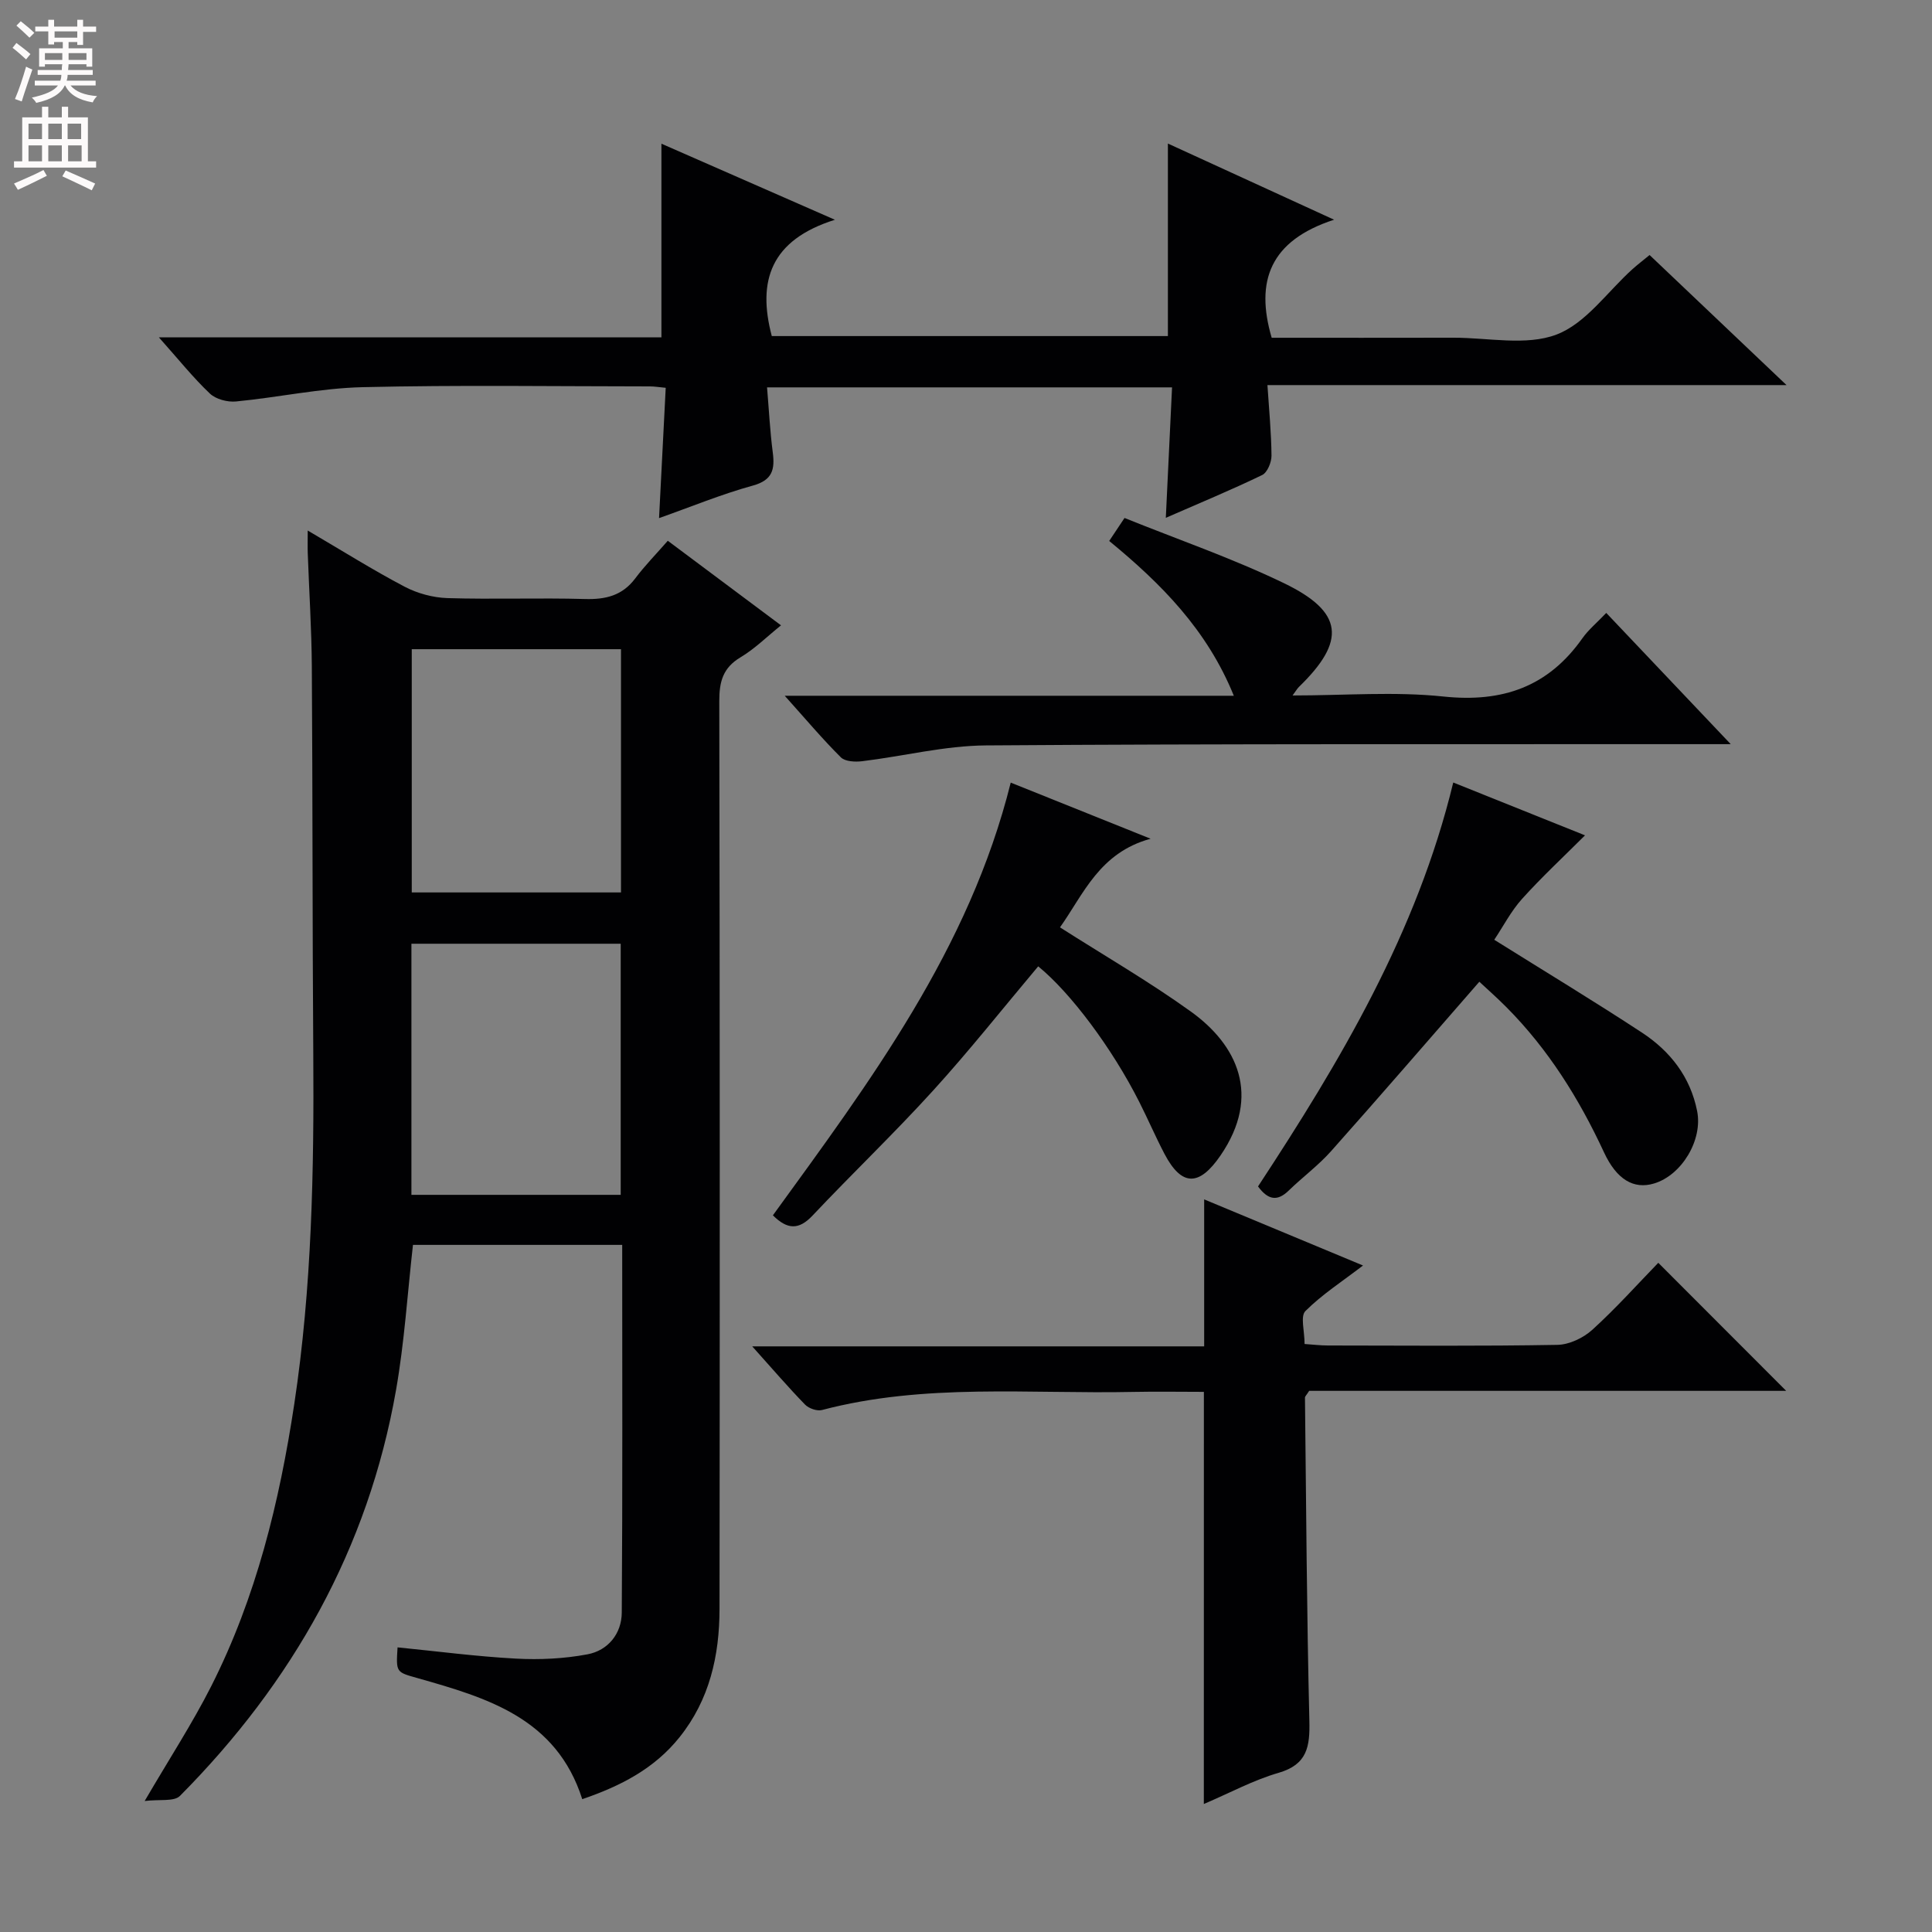 <svg enable-background="new 0 0 400 400" viewBox="0 0 400 400" xmlns="http://www.w3.org/2000/svg"><rect x="0" y="0" width="400" height="400" fill="#808080" stroke="none"/><g fill="#010103"><path d="m63.71 109.84c7.2 4.22 13.5 8.18 20.06 11.63 2.65 1.39 5.86 2.26 8.85 2.36 9.49.29 19-.08 28.49.19 4.29.12 7.73-.7 10.41-4.27 1.99-2.65 4.33-5.03 6.74-7.79 8.18 6.11 15.6 11.65 23.44 17.51-2.98 2.4-5.46 4.88-8.37 6.61-3.66 2.18-4.42 5.05-4.41 9.09.12 62.65.12 125.29.05 187.94-.01 9.65-2.05 18.8-8.3 26.59-5.2 6.49-12.17 10.08-20.12 12.8-5.36-16.82-19.73-20.99-34.12-25.07-4.42-1.25-4.45-1.13-4.12-6.36 8.18.81 16.34 1.89 24.54 2.33 4.91.26 9.96.02 14.78-.89 4.27-.8 7.07-4.29 7.1-8.63.18-25.28.09-50.56.09-76.14-14.64 0-28.9 0-43.32 0-1.14 10.08-1.77 20.18-3.51 30.08-5.76 32.8-21.42 60.51-44.73 84-1.22 1.23-4.25.67-7.31 1.06 5.17-8.85 9.89-16.09 13.77-23.75 9.32-18.4 14.14-38.19 17.21-58.47 3.64-24.09 4.1-48.34 3.93-72.64-.19-26.65-.12-53.31-.3-79.97-.05-7.81-.56-15.62-.84-23.43-.05-1.29-.01-2.55-.01-4.78zm21.47 137.54h43.33c0-17.66 0-34.88 0-51.99-14.67 0-28.91 0-43.33 0zm43.39-62.61c0-17.11 0-33.8 0-50.36-14.72 0-29.07 0-43.32 0v50.36z"/><path d="m32.9 69.85h104.04c0-13.39 0-26.42 0-40.1 11.17 4.9 22.68 9.94 35.92 15.75-13.34 4.2-16.09 12.67-13.07 24.08h82.01c0-13.09 0-26.26 0-39.86 10.73 4.92 21.67 9.93 34.41 15.77-13.29 4.32-16.36 12.73-12.92 24.44 12.41 0 25.04.02 37.67-.01 7.16-.01 15.01 1.73 21.29-.65 6.08-2.3 10.54-8.87 15.73-13.54 1.1-.99 2.28-1.88 3.55-2.93 9.27 8.81 18.42 17.5 28.35 26.93-36.24 0-71.43 0-107.47 0 .34 5.2.8 9.9.84 14.61.01 1.37-.86 3.49-1.93 4.01-6.41 3.1-13.01 5.82-19.95 8.86.44-9.22.86-18.01 1.29-27.01-28.14 0-55.57 0-83.85 0 .39 4.65.61 9.07 1.18 13.44.46 3.55-.03 5.77-4.14 6.9-6.5 1.79-12.78 4.39-19.4 6.73.47-9.2.92-17.93 1.38-26.98-1.39-.13-2.34-.29-3.29-.29-19.83-.01-39.67-.31-59.49.16-8.74.21-17.44 2.12-26.19 2.96-1.77.17-4.17-.46-5.41-1.64-3.45-3.27-6.45-7.03-10.55-11.63z"/><path d="m249.25 288.17c-4.92 0-9.72-.09-14.51.01-21.56.46-43.28-1.86-64.56 3.75-1.02.27-2.73-.33-3.5-1.12-3.45-3.55-6.68-7.31-10.94-12.06h93.57c0-10.5 0-20.19 0-30.43 10.99 4.57 21.81 9.08 32.89 13.69-4.31 3.3-8.49 6-11.93 9.43-1.08 1.07-.17 4.14-.17 6.82 1.7.11 3.27.31 4.85.31 15.82.02 31.65.15 47.47-.13 2.47-.04 5.39-1.43 7.26-3.13 4.91-4.46 9.35-9.43 13.65-13.86 9.06 9.07 17.69 17.71 26.48 26.51-32.84 0-65.99 0-98.76 0-.55.88-.88 1.14-.87 1.41.25 22.29.37 44.59.91 66.88.13 5.35-.41 9.07-6.39 10.8-5.19 1.5-10.04 4.14-15.46 6.45.01-28.54.01-56.53.01-85.33z"/><path d="m332.56 126.9c8.52 8.98 16.63 17.53 25.77 27.17-2.84 0-4.53 0-6.22 0-49.32.03-98.64-.09-147.96.26-8.55.06-17.08 2.23-25.63 3.27-1.46.18-3.54.08-4.43-.8-3.83-3.81-7.31-7.95-11.62-12.75h92.98c-5.54-13.67-15.06-23.22-25.8-32.05.98-1.48 1.78-2.67 3.17-4.76 11.05 4.46 22.35 8.35 33.03 13.51 12.35 5.97 12.88 11.96 3.07 21.48-.32.31-.55.73-1.31 1.76 10.81 0 21.14-.85 31.26.22 12.22 1.28 21.67-2.01 28.76-12.08 1.24-1.75 2.95-3.16 4.93-5.23z"/><path d="m209.26 162.03c9.41 3.78 18.48 7.42 28.96 11.62-10.62 2.9-13.88 11.48-18.76 18.35 9.07 5.79 18.41 11.19 27.12 17.45 9.51 6.84 14.66 17.32 6.1 29.8-4.39 6.4-8.02 6.44-11.59-.36-1.85-3.53-3.42-7.2-5.22-10.75-5.64-11.16-14.21-22.59-20.92-28.07-7.24 8.6-14.22 17.43-21.77 25.73-8.06 8.87-16.74 17.16-24.96 25.88-2.84 3.01-5.22 2.91-8.2-.06 20.05-27.64 40.64-55.06 49.24-89.59z"/><path d="m300.88 162.01c9.57 3.84 18.59 7.45 27.28 10.94-4.5 4.49-8.97 8.64-13.04 13.16-2.29 2.55-3.91 5.71-5.75 8.46 10.43 6.53 20.63 12.69 30.58 19.22 5.85 3.84 10.03 9.17 11.43 16.28 1.17 5.96-3.18 13.23-8.93 14.96-4.2 1.26-7.73-.8-10.35-6.43-5.15-11.1-11.54-21.35-20.21-30.07-2.08-2.09-4.3-4.04-5.61-5.27-10.4 11.92-20.45 23.57-30.68 35.06-2.64 2.97-5.91 5.38-8.77 8.16-2.33 2.27-4.25 2.03-6.37-.84 17.01-25.9 32.89-52.53 40.42-83.63z"/></g><path d="m2.6 9.9.8-1c.9.7 1.9 1.4 2.9 2.3l-.9 1.1c-1.1-1-2-1.8-2.8-2.4zm.5 10.6c.9-2.1 1.6-4.3 2.3-6.7.4.2.8.4 1.3.6-.7 2.1-1.5 4.3-2.2 6.6zm.3-15.2.9-.9c1 .8 2 1.6 2.8 2.4l-1 1c-.9-.9-1.8-1.7-2.7-2.5zm12.6-1.2h1.2v1.4h2.7v1.1h-2.7v2.7h-1.2v-.6h-1.8v1.3h4.9v3.8h-1.2v-.5h-3.7c0 .4-.1.9-.1 1.2h5.1v1h-5.2c0 .5-.1.9-.2 1.2h6v1h-5.2c1.1 1.3 2.9 2 5.5 2.2-.4.4-.7.8-.9 1.3-2.9-.5-4.8-1.6-5.7-3.5h-.1c-.8 1.7-2.7 2.9-5.9 3.6-.2-.4-.6-.8-.9-1.1 2.8-.6 4.6-1.4 5.4-2.5h-4.8v-1h5.3c.1-.3.2-.7.2-1.2h-4.9v-1h5c0-.4 0-.8.1-1.2h-3.6v.5h-1.2v-3.8h4.9v-1.3h-1.8v.5h-1.2v-2.7h-2.7v-1h2.7v-1.4h1.2v1.4h4.8zm-6.7 8.3h3.6c0-.4 0-.9 0-1.4h-3.6zm1.9-4.6h4.8v-1.3h-4.7v1.3zm6.7 3.2h-3.7v1.4h3.7z" fill="#fcfafa"/><path d="m8.7 22.1h1.3v2.2h2.8v-2.2h1.3v2.2h4.1v9.1h1.7v1.3h-17v-1.3h1.7v-9.1h4.1zm.3 13.1.7 1.2c-1.8.9-3.8 1.9-6 2.9-.2-.4-.5-.8-.8-1.3 2.3-1 4.4-1.9 6.1-2.8zm-3.1-6.4h2.8v-3.2h-2.8zm0 4.6h2.8v-3.3h-2.8zm4.1-4.6h2.8v-3.2h-2.8zm0 4.6h2.8v-3.3h-2.8zm3.6 1.9c2.1.9 4.1 1.8 6.1 2.7l-.7 1.4c-2.2-1.1-4.2-2-6.1-2.9zm3.2-9.7h-2.8v3.2h2.8zm-2.7 7.8h2.8v-3.3h-2.8z" fill="#fcfafa"/></svg>